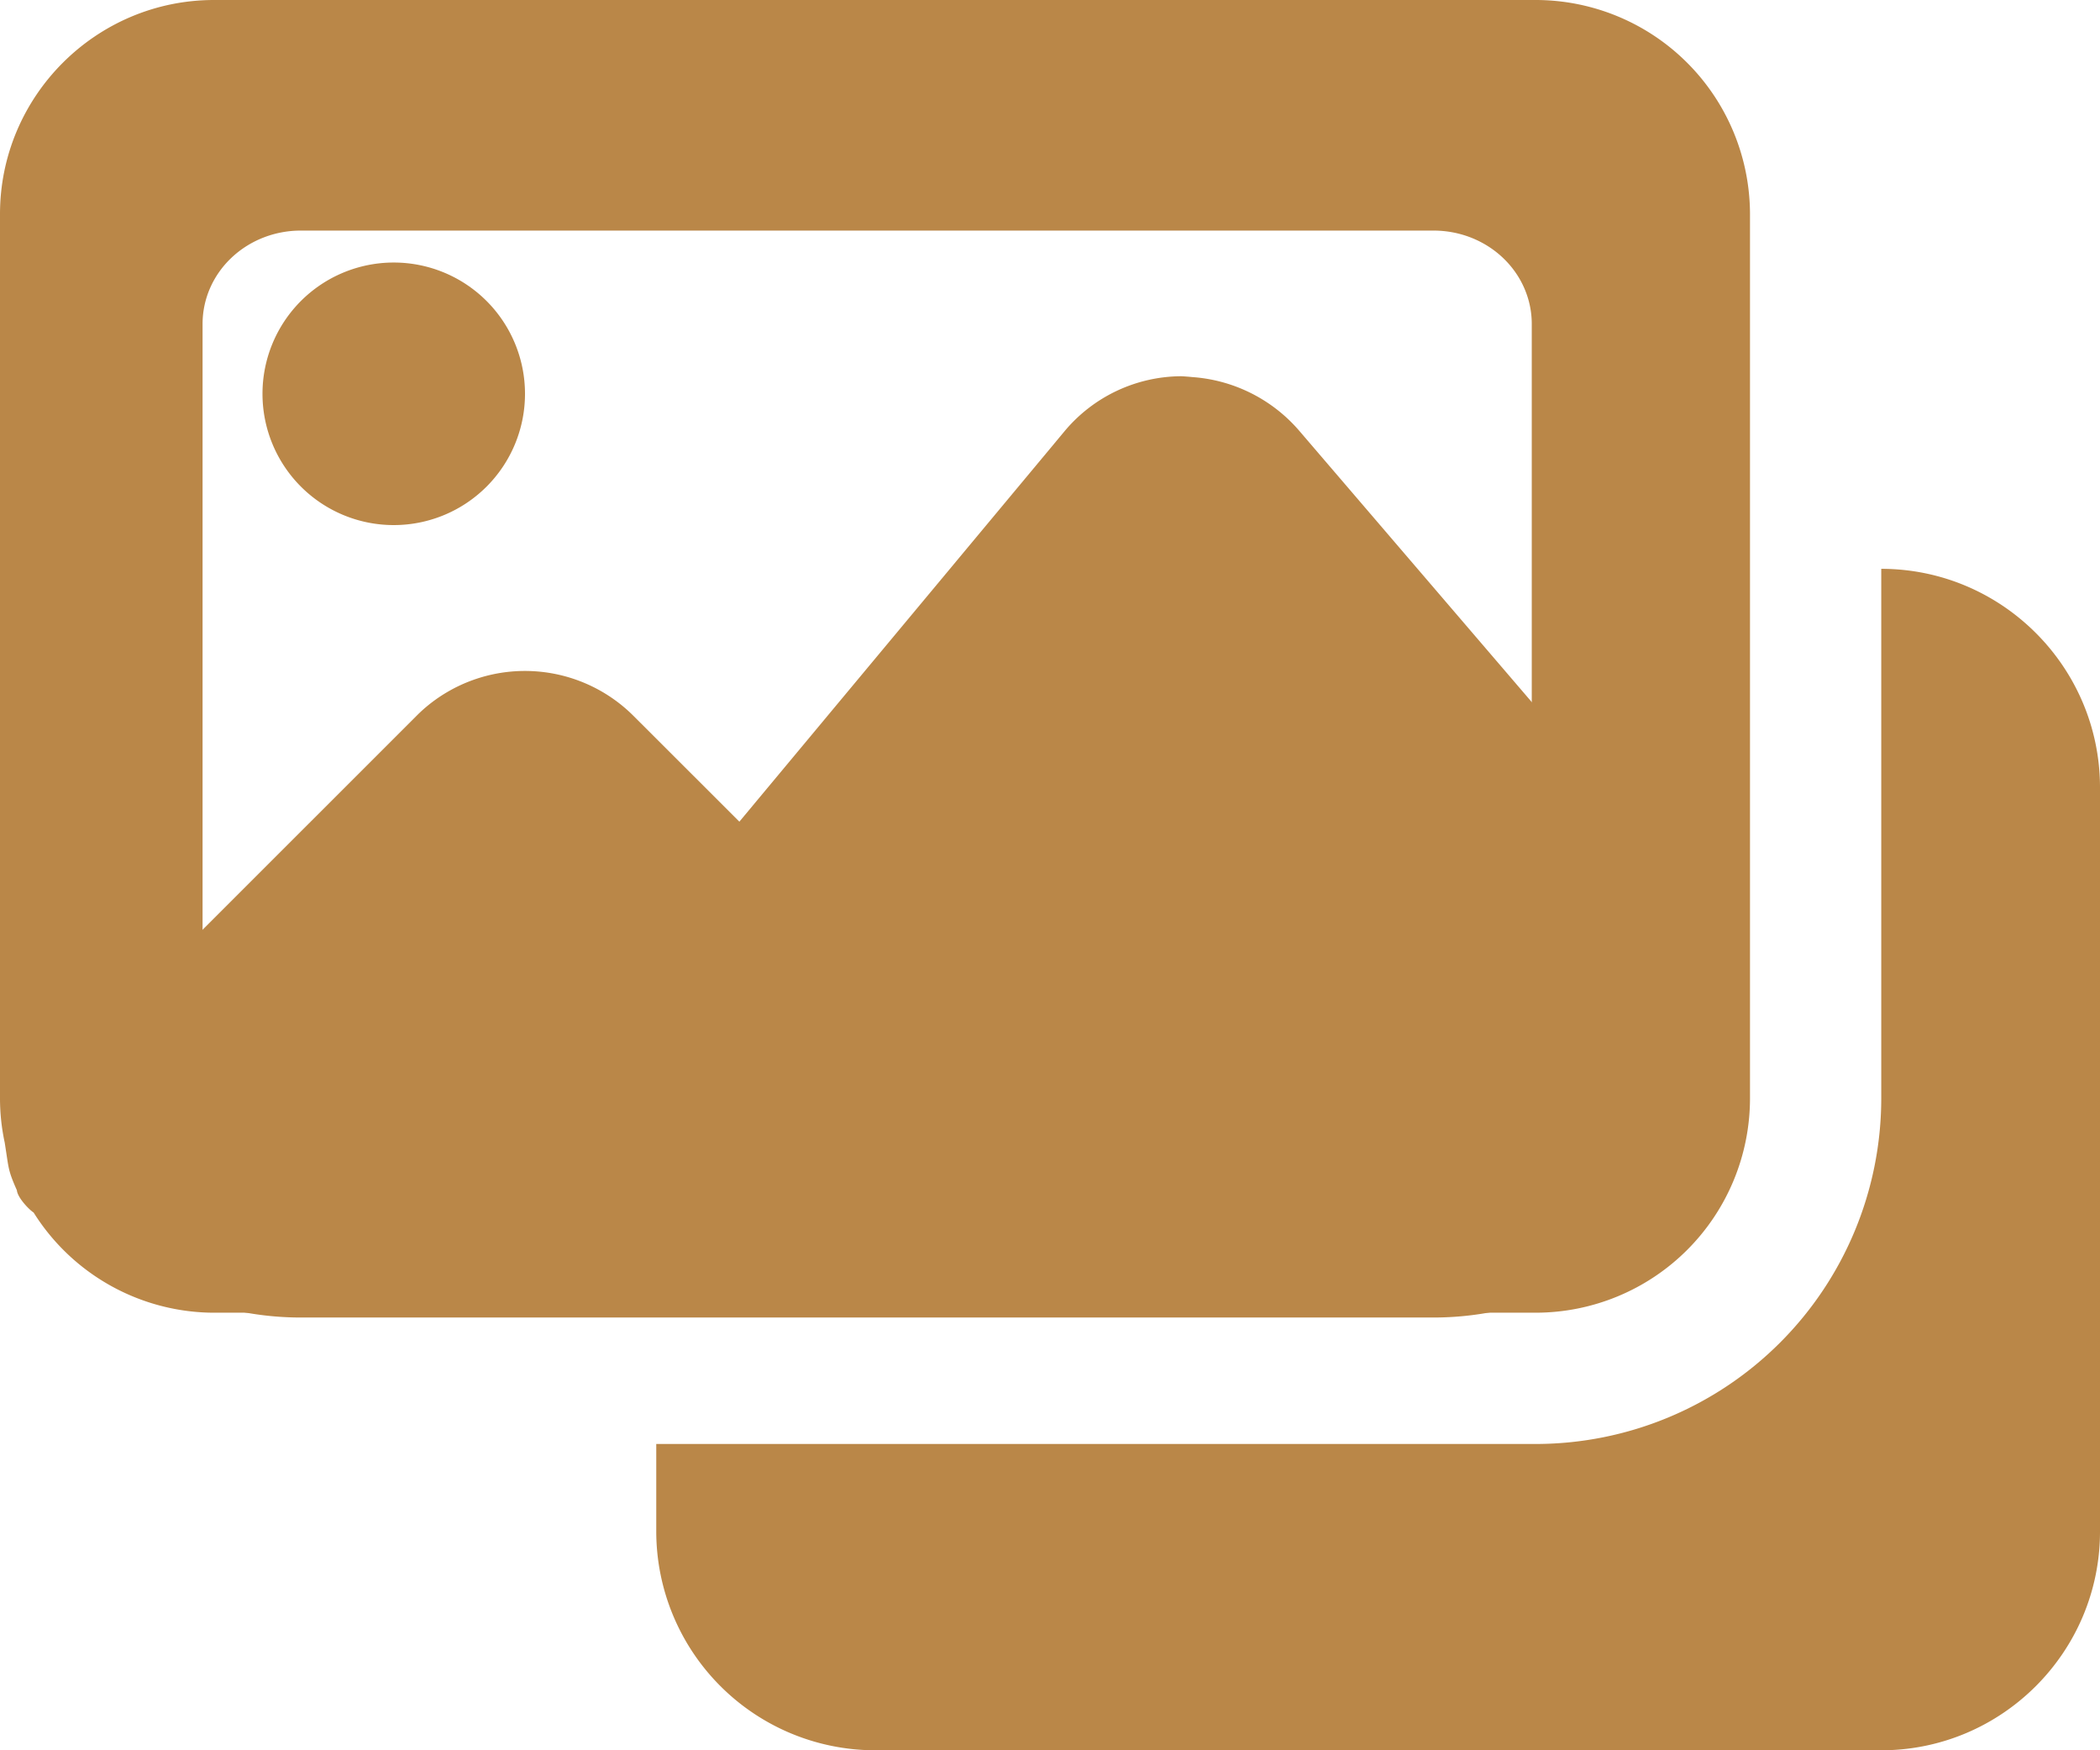 <svg xmlns="http://www.w3.org/2000/svg" width="74.556" height="62.131" viewBox="488.355 609.932 74.556 62.131"><g data-name="Group 593"><g data-name="svgexport-10 (18)"><path d="M506.994 623.911a4.66 4.66 0 0 1-4.66 4.66 4.66 4.66 0 0 1-4.66-4.66 4.66 4.66 0 0 1 4.66-4.66 4.66 4.66 0 0 1 4.66 4.66Z" fill="#ba8748" fill-rule="evenodd" data-name="Path 471"/><path d="M555.145 630.124v18.804a12.275 12.275 0 0 1-12.261 12.261h-31.23v3.107a7.777 7.777 0 0 0 7.766 7.766h35.725c4.28 0 7.766-3.485 7.766-7.766V637.89c0-4.28-3.486-7.766-7.766-7.766Z" fill="#ba8748" fill-rule="evenodd" data-name="Path 472"/><path d="M542.884 609.932h-46.928c-4.19 0-7.601 3.41-7.601 7.601v31.392a7.48 7.48 0 0 0 .168 1.569 25.207 25.207 0 0 1 .03.196c.106.676.095.777.331 1.333a15.011 15.011 0 0 0 .07.159.397.397 0 0 0 .022.096c.093.263.437.612.572.695a7.585 7.585 0 0 0 6.156 3.552 7.638 7.638 0 0 0 .252.004h46.924a7.612 7.612 0 0 0 7.605-7.601v-31.395a7.612 7.612 0 0 0-7.601-7.601Zm-46.928 6.213h46.924a1.393 1.393 0 0 1 1.392 1.388v19.112l-9.813-11.448a5.515 5.515 0 0 0-3.776-1.88 8.013 8.013 0 0 0-.39-.03 5.434 5.434 0 0 0-4.15 1.96l-11.538 13.852-3.76-3.756a5.453 5.453 0 0 0-7.449-.24 5.494 5.494 0 0 0-.254.24l-8.574 8.571v-26.38c0-.765.624-1.39 1.388-1.39Z" fill="#ba8748" fill-rule="evenodd" data-name="Path 473"/></g><path d="M8 0h46.179a8 8 0 0 1 8 8v30.598a8 8 0 0 1-8 8H8a8 8 0 0 1-8-8V8a8 8 0 0 1 8-8" stroke-linejoin="round" stroke-linecap="round" stroke-width="8" stroke="#ba8748" fill="transparent" transform="matrix(.871 0 0 .828 492.063 614.805)" data-name="Rectangle 194"/></g></svg>